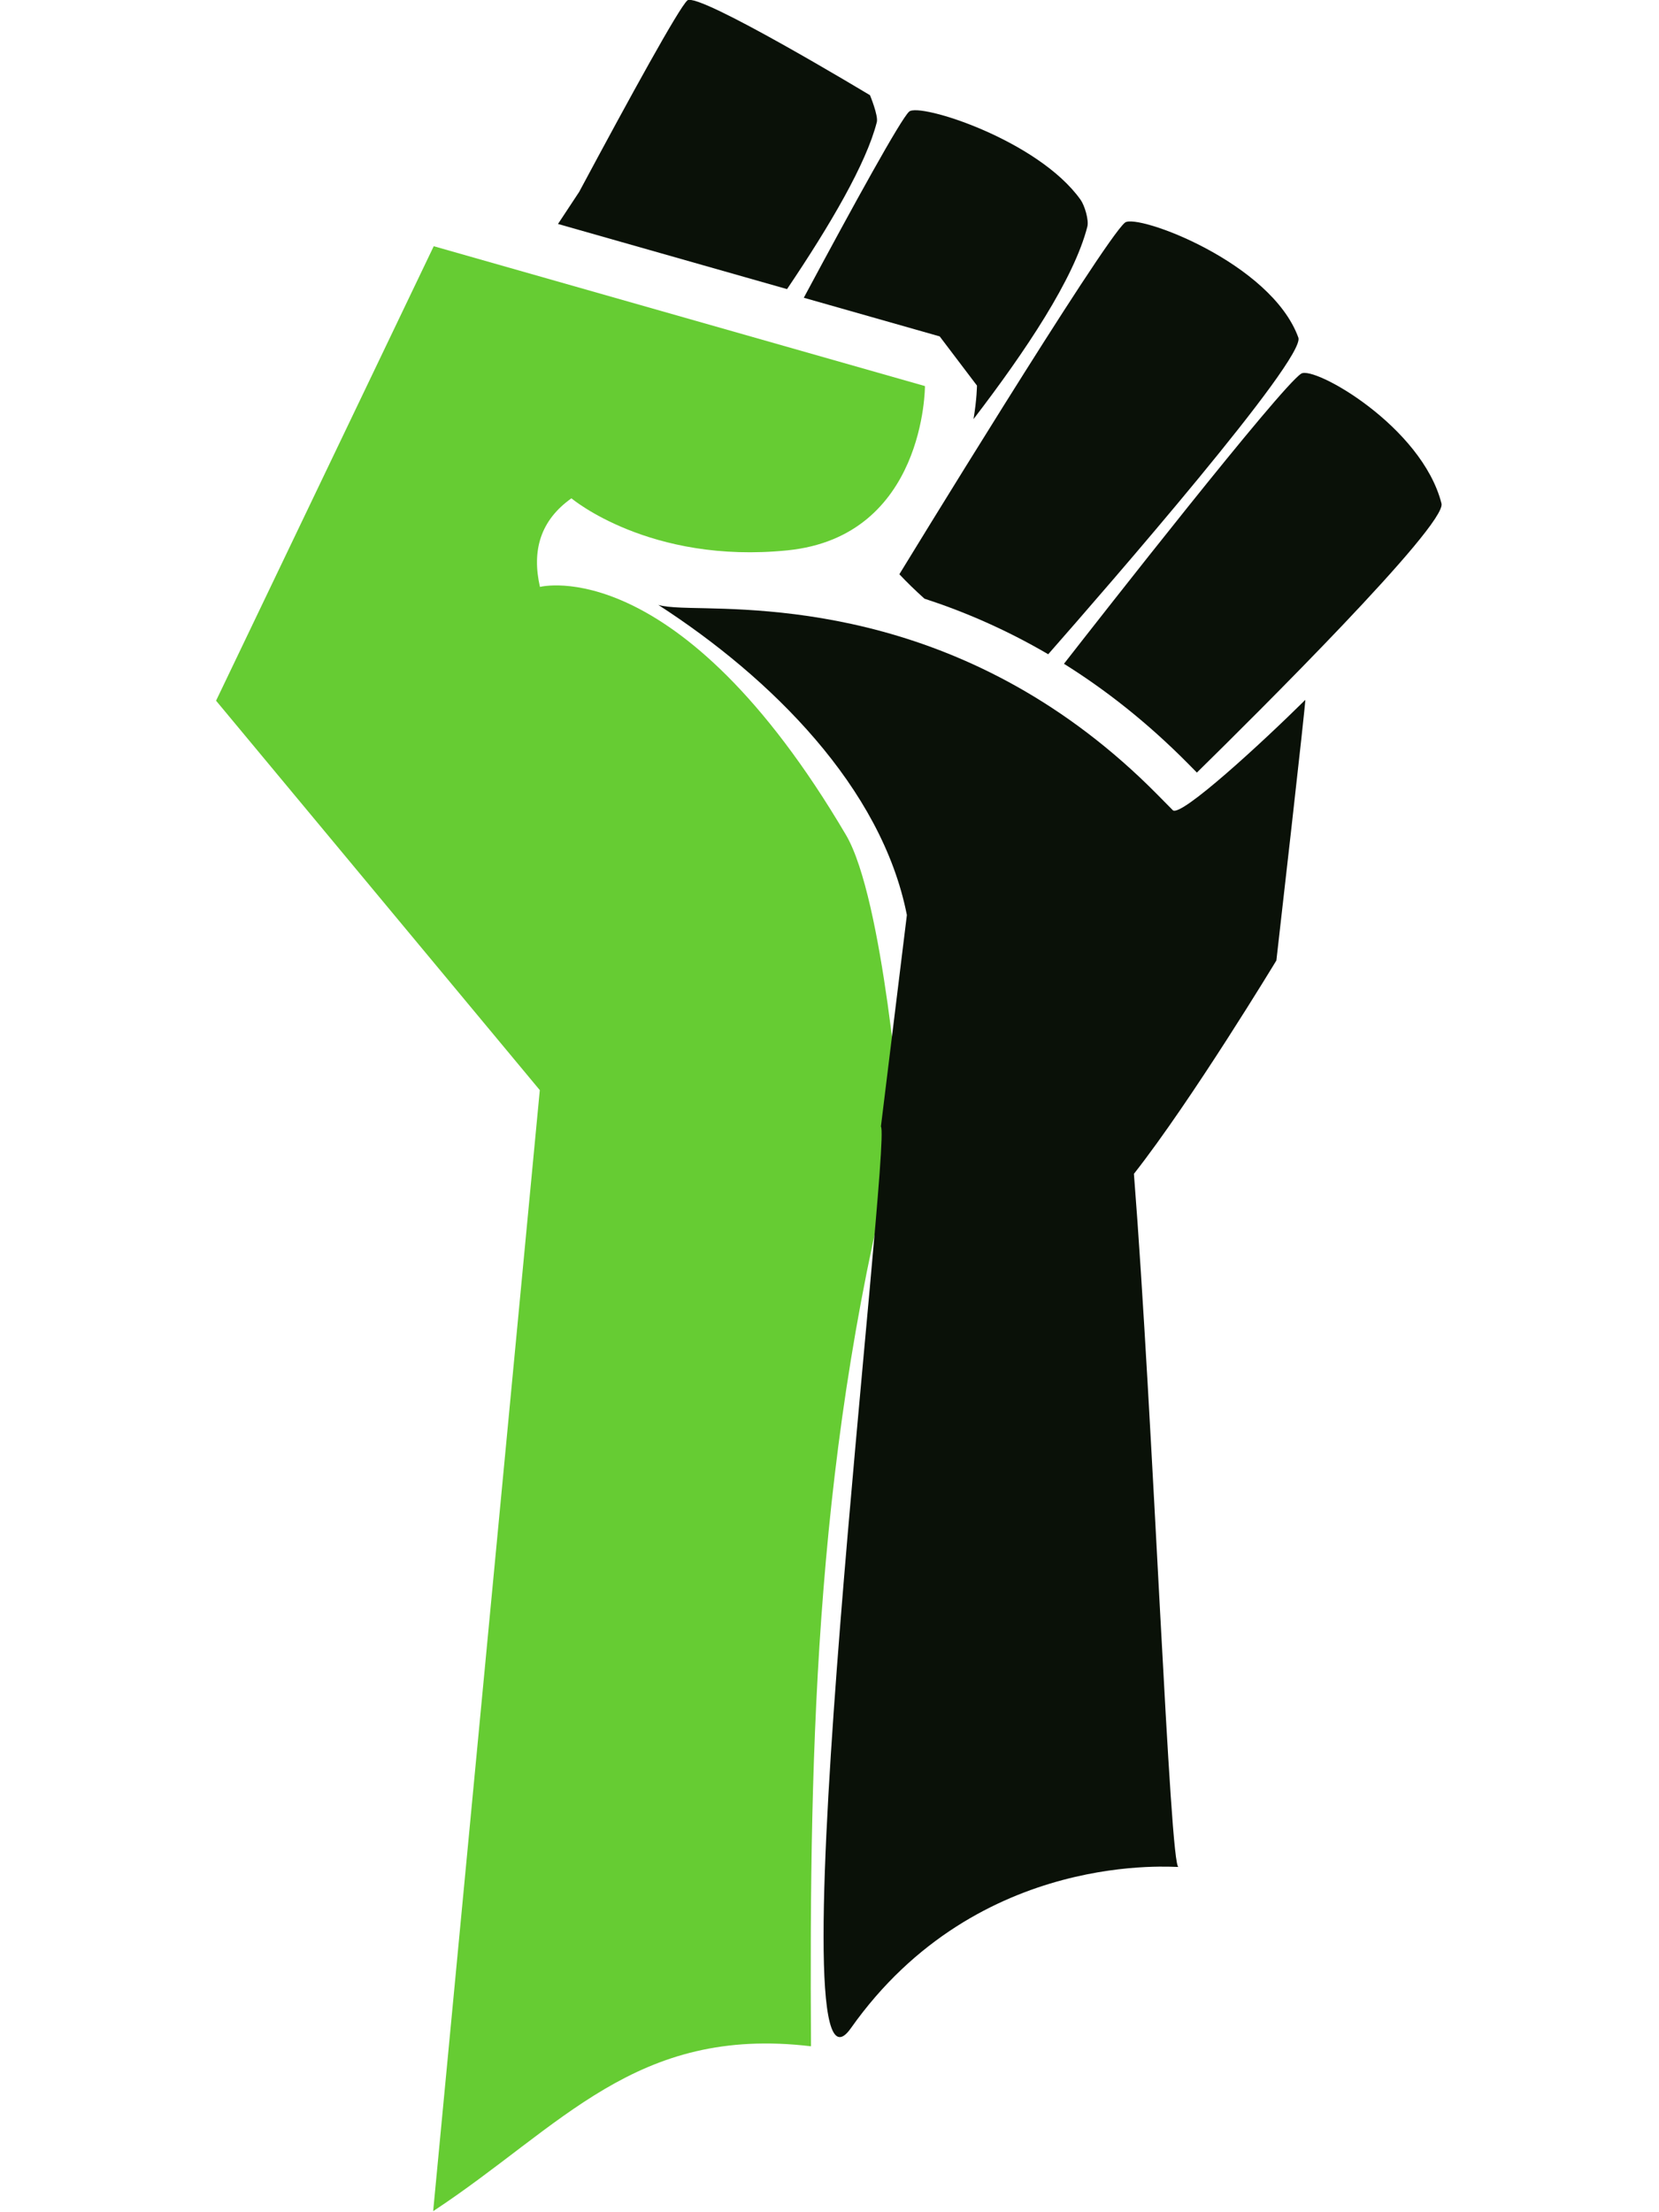 <?xml version="1.0" encoding="UTF-8" standalone="no"?>
<!DOCTYPE svg PUBLIC "-//W3C//DTD SVG 1.1//EN" "http://www.w3.org/Graphics/SVG/1.1/DTD/svg11.dtd">
<svg width="100%" height="100%" viewBox="0 0 1350 1800" version="1.1" xmlns="http://www.w3.org/2000/svg" xmlns:xlink="http://www.w3.org/1999/xlink" xml:space="preserve" xmlns:serif="http://www.serif.com/" style="fill-rule:evenodd;clip-rule:evenodd;stroke-linejoin:round;stroke-miterlimit:2;">
    <rect id="Artboard1" x="0" y="0" width="1350" height="1800" style="fill:none;"/>
    <clipPath id="_clip1">
        <rect id="Artboard11" serif:id="Artboard1" x="0" y="0" width="1350" height="1800"/>
    </clipPath>
    <g clip-path="url(#_clip1)">
        <g id="Fist" transform="matrix(1.828,0,0,1.828,-510.326,-446.93)">
            <g id="Fingers">
                <path d="M636.988,377.023C659.555,334.923 680.095,297.641 683.857,294.192C688.375,290.05 741.217,306.779 760.175,333.376C762.028,335.976 763.945,342.477 763.214,345.346C757.308,368.546 735.651,400.885 712.543,431.031C714.036,422.076 714.075,416.123 714.075,416.123L697.479,394.225L636.988,377.023Z" style="fill:rgb(10,17,8);"/>
                <g transform="matrix(1,0,0,1,-8,-4)">
                    <path d="M535.566,348.181L544.984,333.916C568.05,290.848 589.303,252.205 593.136,248.691C597.655,244.55 674.454,290.875 674.454,290.875C674.454,290.875 678.224,299.976 677.494,302.845C672.814,321.225 656.807,348.589 637.529,377.177L535.566,348.181Z" style="fill:rgb(10,17,8);"/>
                </g>
                <path d="M752.8,539.95C768.38,519.98 849.14,416.754 858.404,410.805C864.083,407.159 912.125,434.26 920.858,468.603C923.291,478.171 837.749,563.066 811.976,588.372L808.293,584.643C789.996,566.116 771.283,551.496 752.8,539.95Z" style="fill:rgb(10,17,8);"/>
                <path d="M690.697,510.966C686.581,507.264 682.81,503.598 679.526,500.094C679.526,500.094 770.484,351.188 779.96,343.576C785.206,339.363 844.975,361.278 857.142,394.756C860.523,404.059 772.659,505.103 745.783,535.705C726.849,524.62 708.249,516.675 690.697,510.966Z" style="fill:rgb(10,17,8);"/>
            </g>
            <g transform="matrix(0.989,-0.146,0.146,0.989,-86.526,98.123)">
                <path d="M387.53,1200.37C449.763,1171.39 488.737,1131.69 564.691,1152.31C583.9,1016.33 606.211,886.871 664.285,752.3C664.285,752.3 671.269,651.561 658.858,621.023C603.541,484.9 540.185,491.89 540.185,491.89C538.901,475.365 544.664,462.621 559.81,454.91C559.81,454.91 589.962,489.054 651.614,491.879C713.265,494.704 722.84,428.461 722.84,428.461L515.55,334.915L390.114,520.944L507.4,713.524L387.53,1200.37Z" style="fill:rgb(102,204,51);"/>
            </g>
            <path d="M572.225,513.742C572.789,513.907 573.398,514.055 574.053,514.181C576.7,514.69 580.913,514.938 586.48,515.076C620.059,515.908 711.895,514.635 794.492,598.272L801.306,605.173C805.083,608.091 840.753,575.297 860.208,556.032C860.872,553.865 847.36,672.007 847.36,672.007C847.36,672.007 809.802,734.079 783.942,766.98C792.413,874.499 799.973,1077.8 803.833,1075.48C803.833,1075.9 714.875,1066.64 657.918,1147.3C622.544,1197.4 676.295,751.435 671.311,745.942L682.872,651.783C671.686,594.943 622.348,546.107 572.225,513.742Z" style="fill:rgb(10,17,8);"/>
        </g>
    </g>
    <g id="Fist1" serif:id="Fist" transform="matrix(1.828,0,0,1.828,848.049,-399.8)">
        <g id="Fingers1" serif:id="Fingers">
        </g>
    </g>
    <g id="Fist2" serif:id="Fist">
    </g>
    <g id="Fist3" serif:id="Fist" transform="matrix(1.828,0,0,1.828,-1398.65,1952.99)">
        <g id="Fingers2" serif:id="Fingers">
        </g>
    </g>
</svg>

